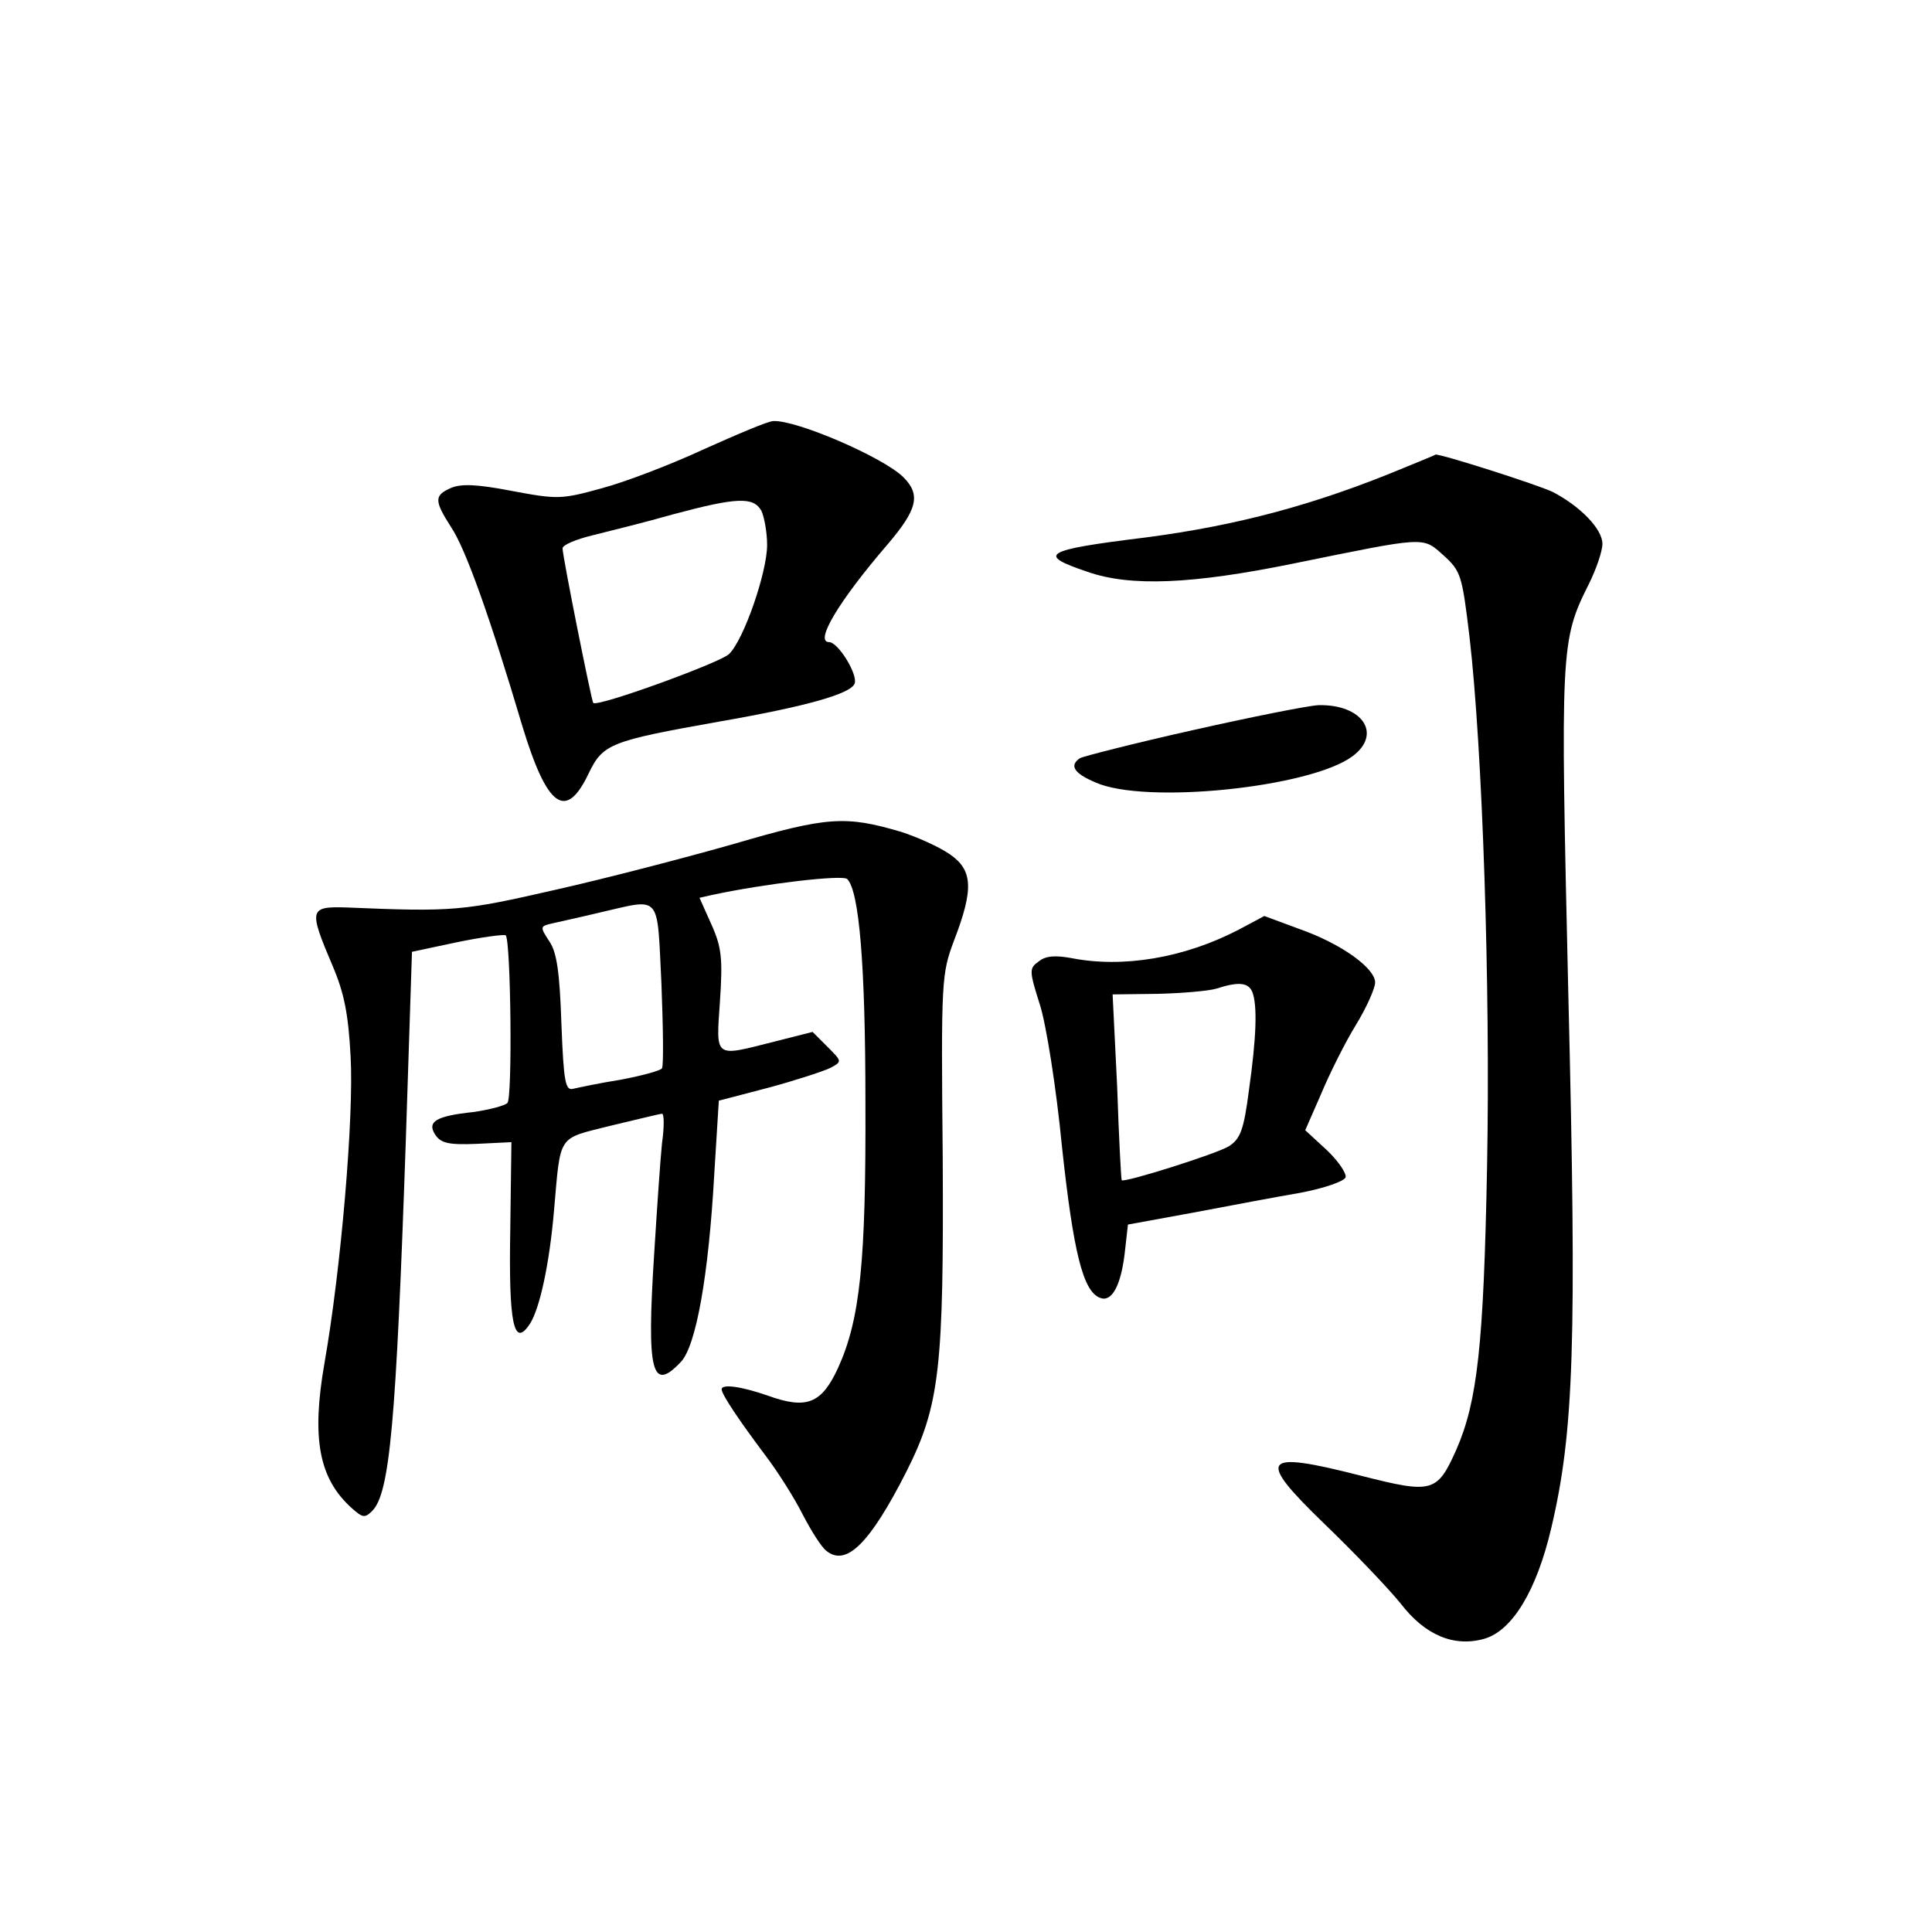 <?xml version="1.0" standalone="no"?>
<!DOCTYPE svg PUBLIC "-//W3C//DTD SVG 20010904//EN"
 "http://www.w3.org/TR/2001/REC-SVG-20010904/DTD/svg10.dtd">
<svg version="1.0" xmlns="http://www.w3.org/2000/svg"
 width="340pt" height="340pt" viewBox="0 0 340 340"
 preserveAspectRatio="xMidYMid meet">
<g transform="translate(0,340) scale(0.1,-0.1)"
fill="#000000" stroke="none">
<path d="M1240 2610 c-58 -27 -139 -58 -180 -69 -72 -20 -79 -20 -159 -5 -62
12 -90 13 -108 5 -29 -13 -29 -22 1 -69 25 -37 68 -157 125 -349 44 -145 77
-168 117 -84 25 52 38 57 229 91 155 27 232 49 239 67 6 16 -29 73 -45 73 -26
0 17 72 103 172 52 61 59 87 28 118 -35 35 -188 101 -229 99 -9 0 -63 -23
-121 -49z m100 -109 c5 -11 10 -38 10 -60 0 -48 -41 -167 -67 -192 -15 -15
-232 -94 -239 -86 -3 3 -54 258 -54 272 0 6 24 16 53 23 28 7 93 23 142 37
112 30 141 31 155 6z"/>
<path d="M2469 2576 c-154 -64 -292 -101 -454 -122 -179 -22 -191 -30 -102
-60 76 -27 185 -22 362 14 236 48 228 48 265 15 31 -28 33 -35 46 -143 23
-198 37 -617 31 -933 -6 -315 -17 -413 -54 -498 -34 -76 -42 -78 -168 -46
-176 45 -185 32 -64 -85 53 -51 113 -114 134 -140 43 -56 94 -77 147 -62 49
14 92 84 118 195 40 170 45 324 30 939 -14 610 -14 622 36 722 13 26 24 58 24
71 0 26 -39 66 -87 91 -24 12 -199 68 -207 66 0 -1 -26 -11 -57 -24z"/>
<path d="M2099 2115 c-103 -23 -192 -46 -198 -49 -20 -13 -11 -27 27 -43 87
-39 378 -9 452 46 53 39 18 92 -60 90 -19 -1 -119 -21 -221 -44z"/>
<path d="M1292 1915 c-84 -24 -226 -61 -315 -81 -162 -37 -178 -39 -367 -31
-66 2 -67 -3 -25 -102 21 -49 28 -86 32 -160 6 -106 -17 -375 -46 -540 -23
-132 -10 -203 48 -255 19 -17 23 -18 36 -5 31 31 42 155 59 647 l11 337 80 17
c44 9 82 14 85 12 9 -10 12 -286 3 -295 -5 -5 -32 -12 -60 -16 -66 -7 -82 -17
-67 -40 10 -15 24 -18 73 -16 l61 3 -2 -153 c-3 -167 6 -211 35 -166 17 27 34
105 42 199 12 136 5 125 100 149 46 11 87 21 90 21 4 0 4 -24 0 -52 -3 -29 -9
-118 -14 -198 -13 -205 -4 -241 47 -187 27 28 49 152 59 331 l8 129 88 23 c48
13 97 29 109 35 20 11 20 11 -6 37 l-26 26 -67 -17 c-107 -27 -103 -31 -96 71
5 75 3 95 -15 135 l-21 47 22 5 c93 20 230 36 238 28 21 -21 32 -151 32 -393
1 -279 -9 -381 -48 -467 -29 -63 -55 -74 -124 -49 -46 16 -81 21 -81 11 0 -9
31 -55 76 -115 23 -30 53 -78 67 -106 14 -27 32 -56 41 -63 35 -29 77 13 141
139 59 117 66 182 64 555 -3 312 -2 321 20 380 35 91 33 124 -8 152 -19 13
-57 30 -85 39 -98 29 -130 27 -294 -21z m-128 -246 c3 -77 4 -144 1 -149 -2
-4 -35 -13 -72 -20 -38 -6 -75 -14 -84 -16 -14 -4 -17 11 -21 114 -3 90 -8
126 -21 145 -17 26 -17 27 5 32 13 3 50 11 83 19 110 25 101 36 109 -125z"/>
<path d="M2180 1764 c-96 -50 -204 -68 -295 -50 -28 5 -45 4 -57 -6 -17 -12
-17 -16 2 -76 11 -34 29 -147 39 -251 20 -185 37 -254 67 -265 20 -8 36 20 43
76 l6 53 115 21 c63 12 148 28 189 35 42 8 76 20 79 27 2 7 -13 29 -33 48
l-38 35 28 64 c15 36 42 90 61 121 19 31 34 65 34 75 0 25 -59 68 -133 94
l-62 23 -45 -24z m24 -110 c9 -24 7 -80 -6 -172 -9 -70 -15 -86 -35 -99 -20
-13 -185 -65 -189 -60 -1 1 -5 75 -8 165 l-8 162 79 1 c43 1 89 5 103 9 40 13
57 11 64 -6z"/>
</g>
</svg>
